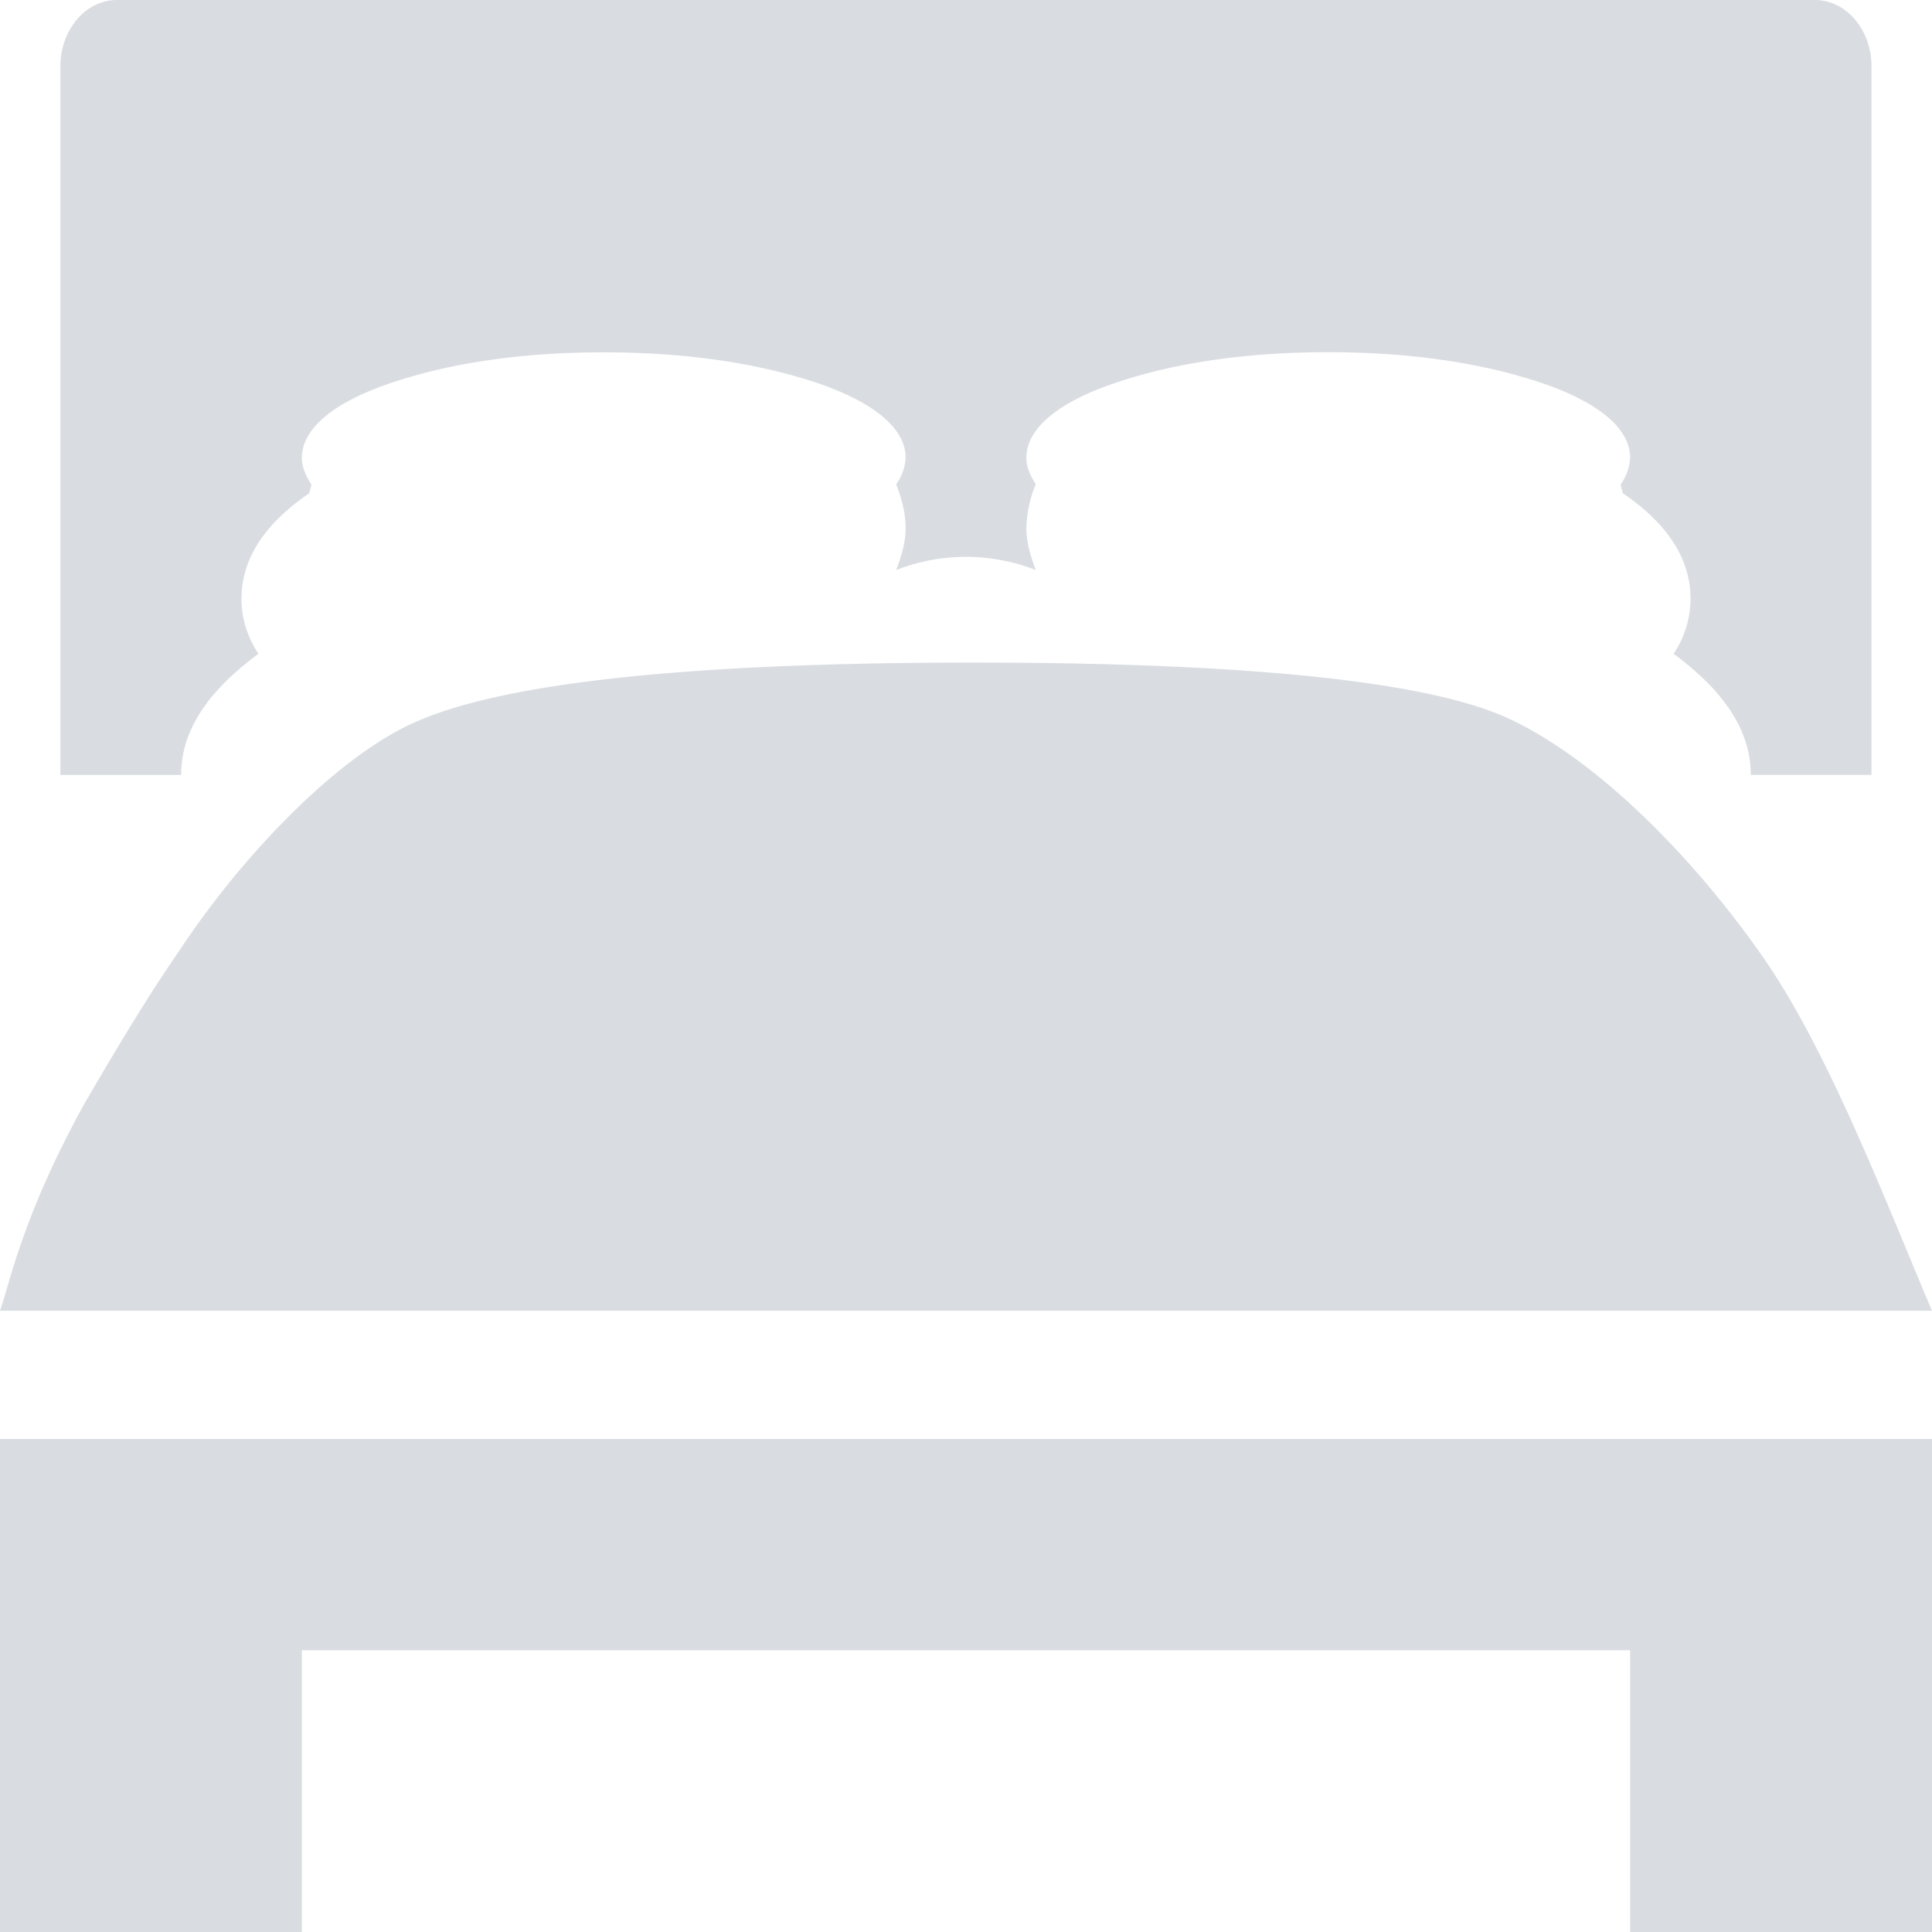 <?xml version="1.0" standalone="no"?><!DOCTYPE svg PUBLIC "-//W3C//DTD SVG 1.1//EN" "http://www.w3.org/Graphics/SVG/1.1/DTD/svg11.dtd"><svg class="icon" width="48px" height="48.00px" viewBox="0 0 1024 1024" version="1.1" xmlns="http://www.w3.org/2000/svg"><path fill="#D9DDE1" d="M864 1024v-149.312h-704V1024H0v-261.312h1024V1024h-160zM515.968 351.168c149.056 0 244.032 10.496 285.056 30.336 48.96 23.296 100.992 78.208 135.936 129.472 33.664 50.048 62.848 126.72 87.04 183.744H0c4.992-14.016 12.032-50.752 44.992-110.208 17.024-29.184 33.024-56 49.984-80.512 33.024-50.176 84.992-104.96 128-122.496 47.04-19.84 144-30.336 292.992-30.336z m371.072-4.672a52.288 52.288 0 0 0 8.96-29.184c0-20.992-12.032-39.68-36.032-56 0-1.152-0.96-3.456-0.96-4.608a26.56 26.56 0 0 0 4.992-14.08c0-15.168-16-29.12-46.976-39.68-31.04-10.432-68.992-16.256-113.024-16.256s-81.984 5.76-113.024 16.32c-30.976 10.496-46.976 24.448-46.976 39.68 0 4.672 1.984 9.344 4.992 13.952a64.896 64.896 0 0 0-4.992 23.36c0 7.04 1.984 14.016 4.992 22.144a101.312 101.312 0 0 0-73.984 0c3.008-8.128 4.992-15.168 4.992-22.144 0-8.192-1.984-15.168-4.992-23.36a26.24 26.24 0 0 0 4.992-14.016c0-15.168-16-29.12-46.976-39.68C401.92 192.576 364.032 186.752 320 186.752s-81.984 5.76-113.024 16.32c-30.976 10.496-46.976 24.448-46.976 39.68 0 4.672 1.984 9.344 4.992 13.952 0 1.216-0.96 3.52-0.96 4.672-24 16.32-36.032 35.008-36.032 56 0 10.496 3.008 19.84 8.96 29.184-26.944 19.84-40.96 40.832-40.96 64.192h-64V35.008C32 16.32 44.992 0 62.016 0H961.92c17.024 0 30.016 16.32 30.016 35.008v375.68h-64c0-23.36-14.016-44.352-40.96-64.192z"  /></svg>